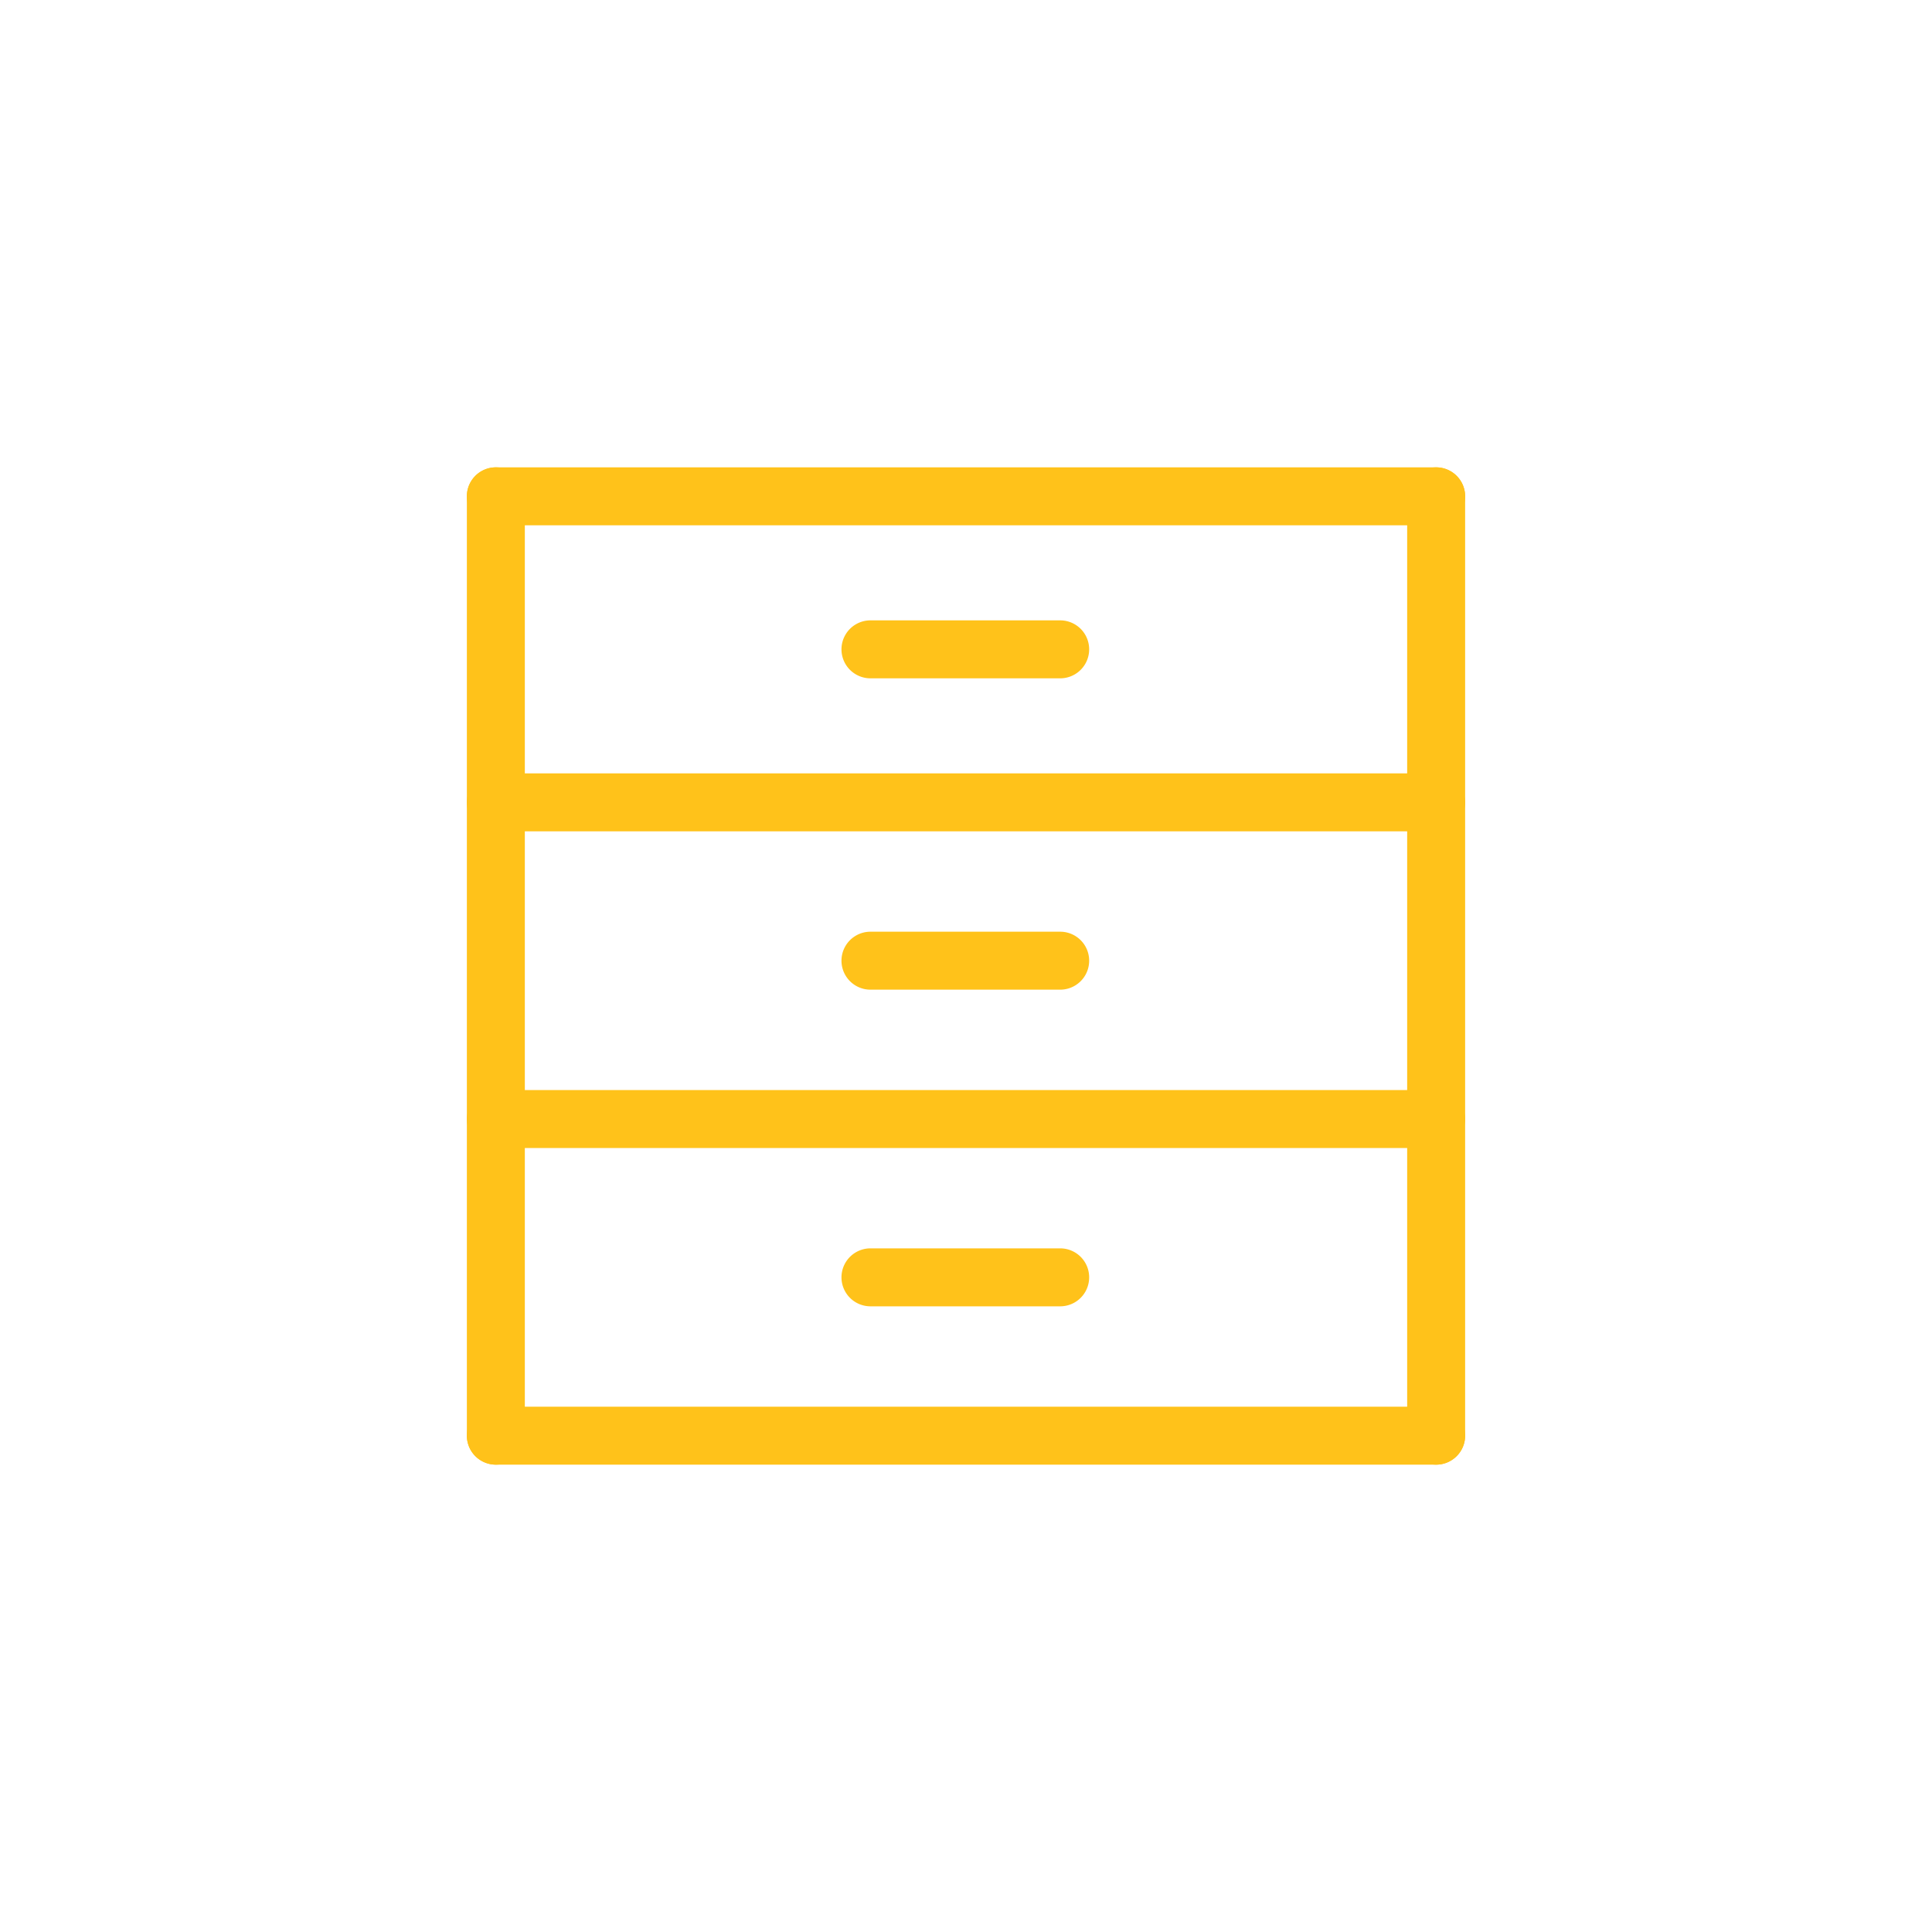 <svg t="1657617522712" class="icon" viewBox="0 0 1024 1024" version="1.1" xmlns="http://www.w3.org/2000/svg" p-id="32707" width="200" height="200"><path d="M262.81 776.294a15.36 15.36 0 0 1-15.36-15.36V263.066a15.36 15.36 0 0 1 30.72 0v497.869a15.36 15.36 0 0 1-15.36 15.36zM761.19 776.294a15.36 15.36 0 0 1-15.36-15.36V263.066a15.36 15.36 0 1 1 30.72 0v497.869a15.36 15.36 0 0 1-15.36 15.36z" fill="#FFC21A" p-id="32708"></path><path d="M761.19 278.426H262.81a15.36 15.36 0 0 1 0-30.72h498.381a15.36 15.36 0 0 1 0 30.72zM761.19 440.627H262.81a15.36 15.36 0 1 1 0-30.72h498.381a15.36 15.36 0 0 1 0 30.72zM761.19 608.461H262.81a15.36 15.36 0 0 1 0-30.72h498.381a15.36 15.36 0 0 1 0 30.72zM561.92 692.378H461.363a15.36 15.36 0 1 1 0-30.72h100.557a15.36 15.36 0 0 1 0 30.72zM561.92 524.544H461.363a15.36 15.36 0 0 1 0-30.72h100.557a15.36 15.36 0 0 1 0 30.72zM561.92 359.526H461.363a15.36 15.36 0 1 1 0-30.72h100.557a15.36 15.36 0 0 1 0 30.72zM761.19 776.294H262.81a15.36 15.36 0 1 1 0-30.72h498.381a15.36 15.36 0 0 1 0 30.72z" fill="#FFC21A" p-id="32709"></path></svg>